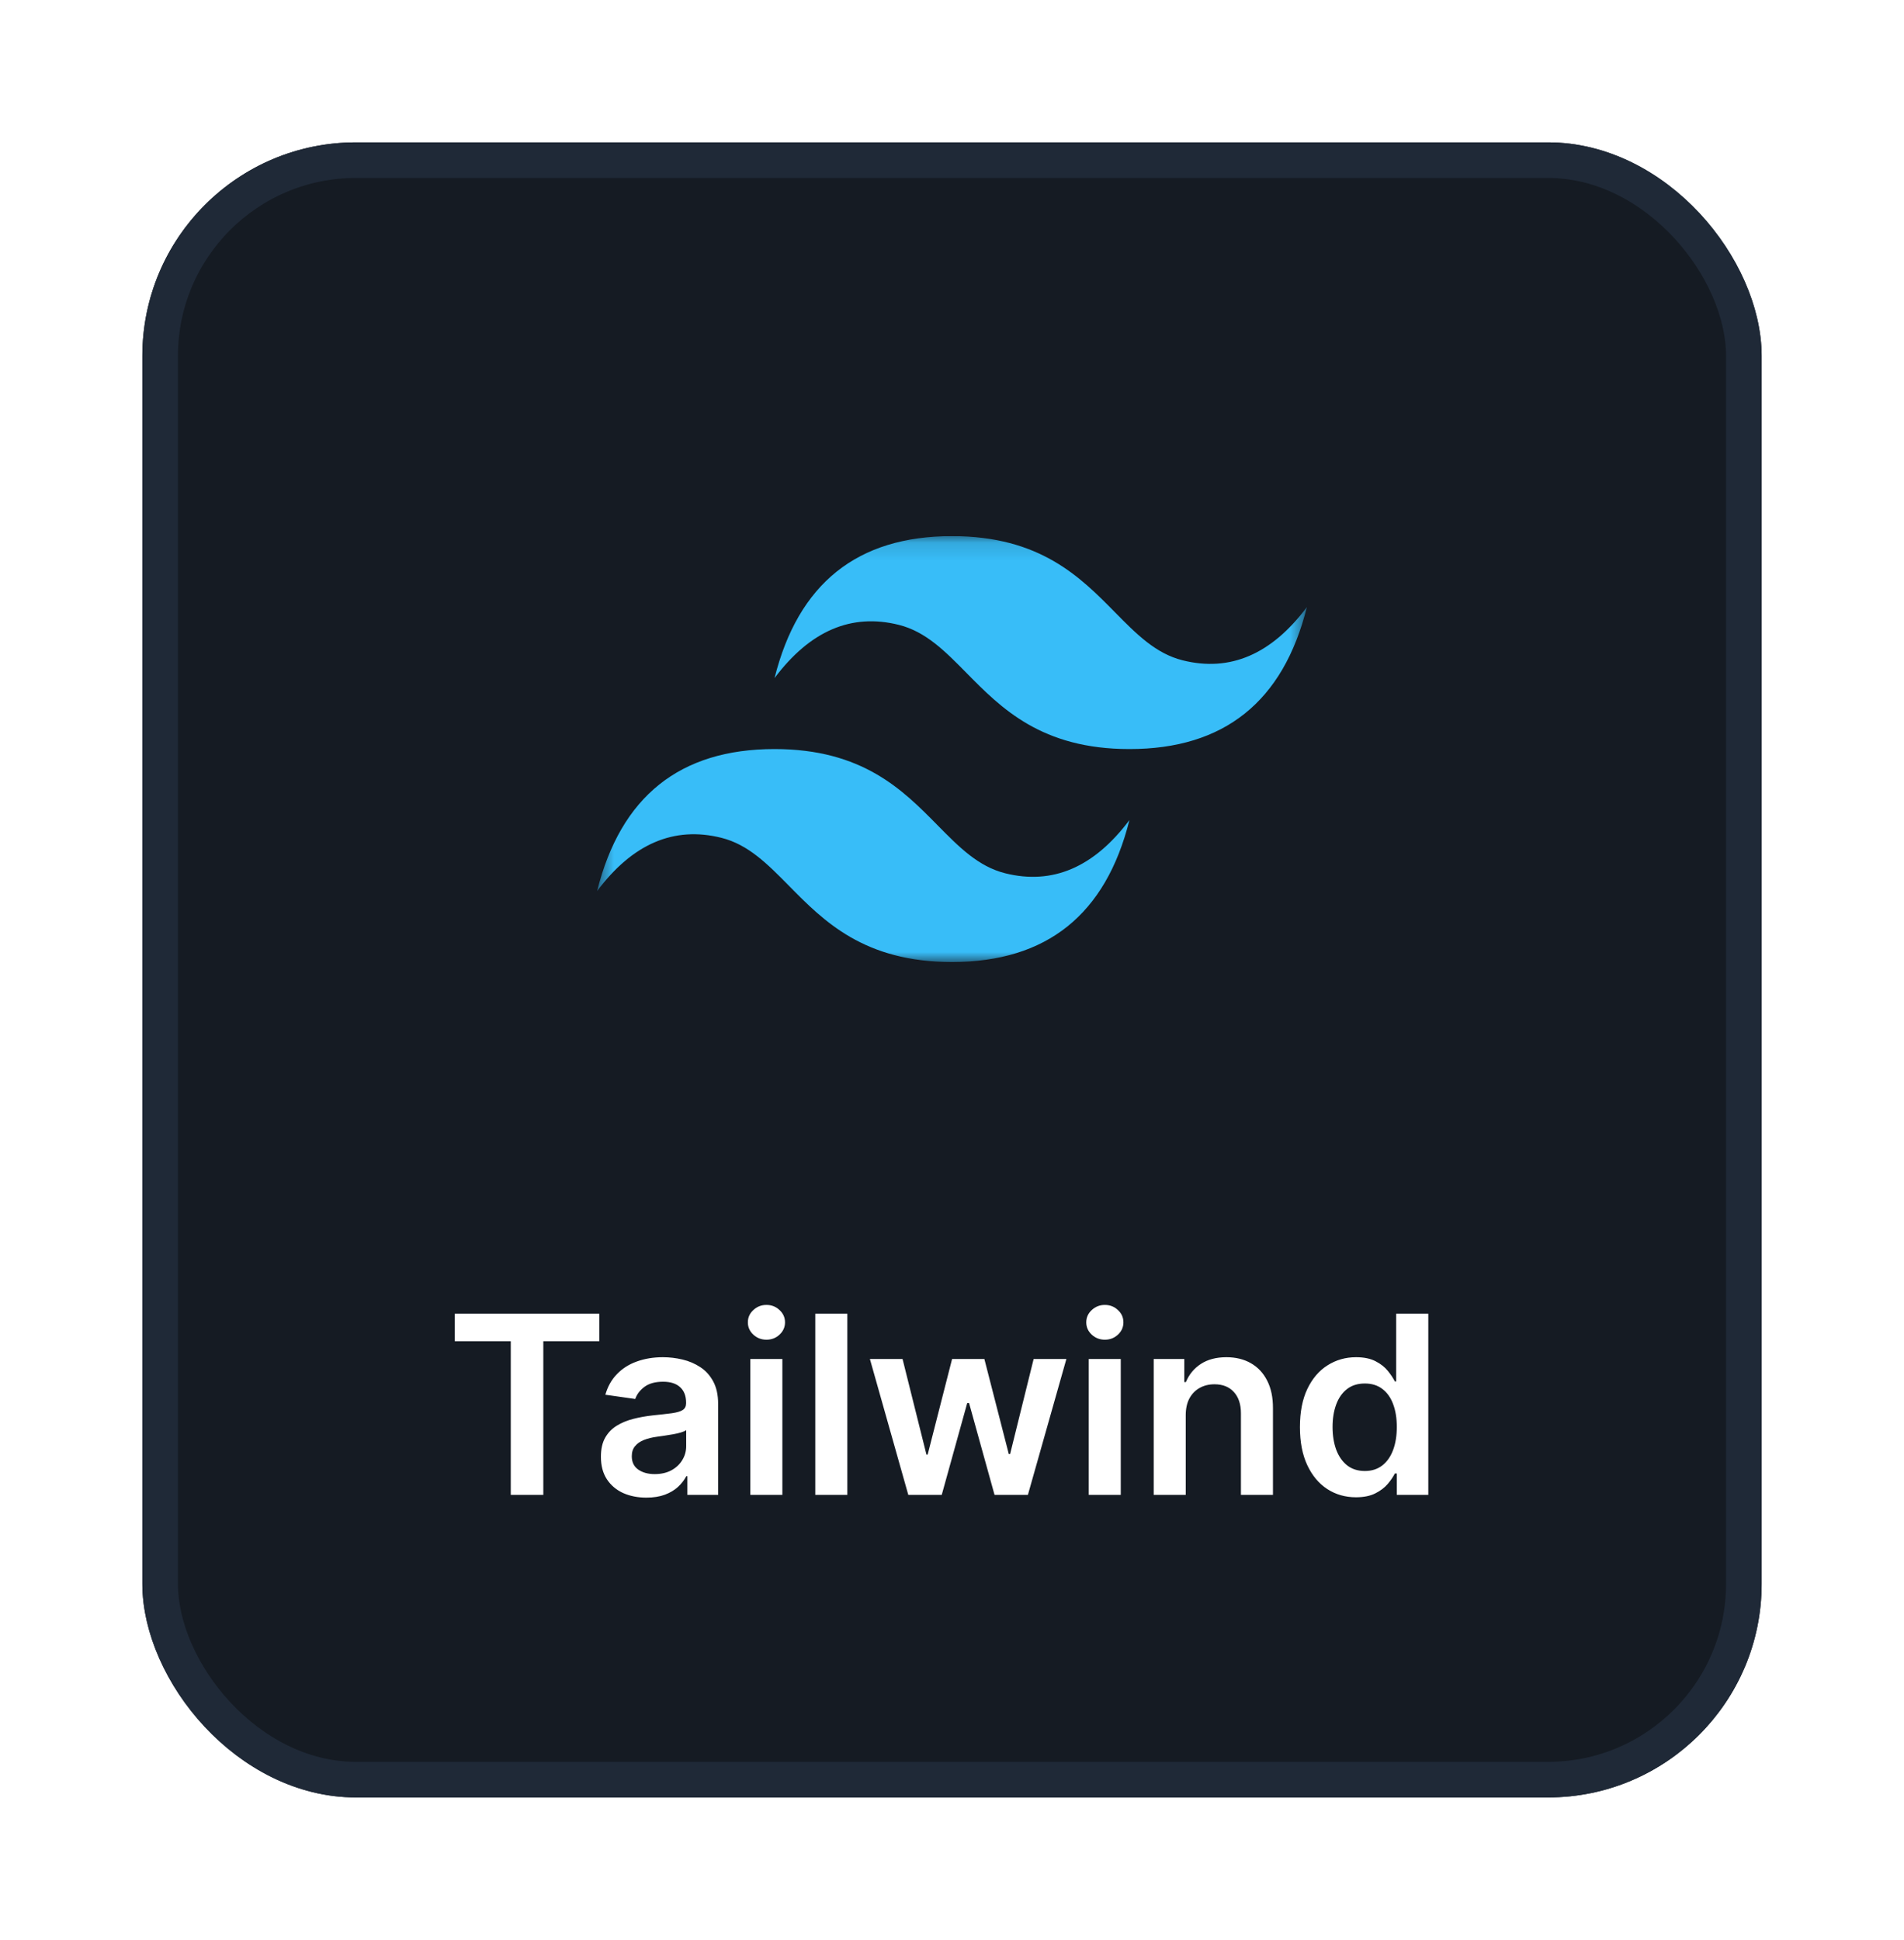 <svg width="107" height="109" viewBox="0 0 107 109" fill="none" xmlns="http://www.w3.org/2000/svg">
<g filter="url(#filter0_d_5828_16531)">
<rect x="8" y="6" width="91" height="93" rx="12" fill="#151B23"/>
<rect x="9" y="7" width="89" height="91" rx="11" stroke="#1F2937" stroke-width="2"/>
<g clip-path="url(#clip0_5828_16531)">
<g clip-path="url(#clip1_5828_16531)">
<mask id="mask0_5828_16531" style="mask-type:luminance" maskUnits="userSpaceOnUse" x="33" y="28" width="41" height="25">
<path d="M33.557 28.125H73.443V52.057H33.557V28.125Z" fill="white"/>
</mask>
<g mask="url(#mask0_5828_16531)">
<path fill-rule="evenodd" clip-rule="evenodd" d="M53.5 28.125C48.182 28.125 44.858 30.784 43.528 36.102C45.523 33.443 47.849 32.446 50.508 33.111C52.026 33.49 53.11 34.591 54.31 35.809C56.265 37.794 58.529 40.091 63.471 40.091C68.79 40.091 72.114 37.432 73.443 32.114C71.449 34.773 69.122 35.77 66.463 35.105C64.946 34.726 63.861 33.625 62.661 32.407C60.706 30.422 58.443 28.125 53.5 28.125ZM43.528 40.091C38.21 40.091 34.886 42.75 33.557 48.068C35.551 45.409 37.878 44.412 40.537 45.077C42.054 45.456 43.138 46.557 44.339 47.775C46.294 49.76 48.557 52.057 53.5 52.057C58.818 52.057 62.142 49.398 63.471 44.08C61.477 46.739 59.15 47.736 56.491 47.071C54.974 46.692 53.89 45.591 52.69 44.373C50.734 42.388 48.471 40.091 43.528 40.091Z" fill="#38BDF8"/>
</g>
</g>
</g>
<path d="M25.557 73.364V71.818H33.68V73.364H30.533V82H28.704V73.364H25.557ZM36.325 82.154C35.841 82.154 35.406 82.068 35.018 81.896C34.633 81.72 34.328 81.461 34.103 81.12C33.881 80.779 33.77 80.358 33.77 79.857C33.77 79.426 33.849 79.07 34.008 78.788C34.168 78.507 34.385 78.281 34.66 78.112C34.935 77.943 35.245 77.816 35.59 77.729C35.938 77.64 36.297 77.575 36.668 77.535C37.116 77.489 37.479 77.448 37.757 77.411C38.035 77.371 38.238 77.312 38.364 77.232C38.493 77.149 38.557 77.022 38.557 76.849V76.82C38.557 76.445 38.447 76.155 38.224 75.95C38.002 75.744 37.682 75.641 37.265 75.641C36.824 75.641 36.474 75.737 36.216 75.93C35.961 76.122 35.788 76.349 35.699 76.611L34.019 76.372C34.151 75.908 34.37 75.52 34.675 75.209C34.98 74.894 35.352 74.659 35.793 74.503C36.234 74.344 36.721 74.264 37.255 74.264C37.623 74.264 37.989 74.307 38.354 74.394C38.718 74.48 39.051 74.622 39.353 74.821C39.655 75.017 39.897 75.283 40.079 75.621C40.264 75.96 40.357 76.382 40.357 76.889V82H38.627V80.951H38.568C38.458 81.163 38.304 81.362 38.105 81.548C37.91 81.73 37.663 81.877 37.364 81.99C37.069 82.099 36.723 82.154 36.325 82.154ZM36.793 80.832C37.154 80.832 37.467 80.76 37.732 80.618C37.997 80.472 38.201 80.28 38.344 80.041C38.49 79.803 38.562 79.542 38.562 79.261V78.361C38.506 78.407 38.41 78.45 38.274 78.49C38.142 78.53 37.992 78.565 37.827 78.594C37.661 78.624 37.497 78.651 37.334 78.674C37.172 78.697 37.031 78.717 36.912 78.734C36.644 78.77 36.403 78.83 36.191 78.913C35.979 78.996 35.812 79.112 35.689 79.261C35.566 79.406 35.505 79.595 35.505 79.827C35.505 80.159 35.626 80.409 35.868 80.578C36.11 80.747 36.418 80.832 36.793 80.832ZM42.167 82V74.364H43.967V82H42.167ZM43.072 73.28C42.787 73.28 42.541 73.185 42.336 72.996C42.13 72.804 42.028 72.574 42.028 72.305C42.028 72.034 42.13 71.803 42.336 71.614C42.541 71.422 42.787 71.326 43.072 71.326C43.36 71.326 43.605 71.422 43.807 71.614C44.013 71.803 44.116 72.034 44.116 72.305C44.116 72.574 44.013 72.804 43.807 72.996C43.605 73.185 43.36 73.28 43.072 73.28ZM47.617 71.818V82H45.817V71.818H47.617ZM51.044 82L48.886 74.364H50.721L52.063 79.733H52.133L53.505 74.364H55.319L56.691 79.703H56.766L58.088 74.364H59.928L57.765 82H55.891L54.459 76.84H54.355L52.923 82H51.044ZM61.184 82V74.364H62.984V82H61.184ZM62.089 73.28C61.804 73.28 61.559 73.185 61.353 72.996C61.148 72.804 61.045 72.574 61.045 72.305C61.045 72.034 61.148 71.803 61.353 71.614C61.559 71.422 61.804 71.326 62.089 71.326C62.378 71.326 62.623 71.422 62.825 71.614C63.031 71.803 63.133 72.034 63.133 72.305C63.133 72.574 63.031 72.804 62.825 72.996C62.623 73.185 62.378 73.28 62.089 73.28ZM66.635 77.526V82H64.835V74.364H66.555V75.661H66.644C66.82 75.234 67.1 74.894 67.485 74.642C67.873 74.39 68.351 74.264 68.921 74.264C69.448 74.264 69.908 74.377 70.299 74.602C70.693 74.828 70.998 75.154 71.213 75.582C71.432 76.009 71.54 76.528 71.537 77.138V82H69.737V77.416C69.737 76.906 69.604 76.506 69.339 76.218C69.077 75.93 68.714 75.785 68.25 75.785C67.936 75.785 67.655 75.855 67.41 75.994C67.168 76.13 66.978 76.327 66.838 76.586C66.703 76.844 66.635 77.158 66.635 77.526ZM76.2 82.134C75.6 82.134 75.063 81.98 74.589 81.672C74.115 81.364 73.741 80.916 73.466 80.329C73.191 79.743 73.053 79.03 73.053 78.192C73.053 77.343 73.192 76.627 73.471 76.044C73.752 75.457 74.132 75.015 74.609 74.717C75.086 74.415 75.618 74.264 76.205 74.264C76.652 74.264 77.02 74.34 77.309 74.493C77.597 74.642 77.826 74.823 77.995 75.035C78.164 75.244 78.295 75.441 78.387 75.626H78.462V71.818H80.267V82H78.497V80.797H78.387C78.295 80.983 78.16 81.18 77.985 81.388C77.809 81.594 77.577 81.77 77.289 81.915C77 82.061 76.637 82.134 76.2 82.134ZM76.702 80.658C77.083 80.658 77.408 80.555 77.677 80.349C77.945 80.141 78.149 79.851 78.288 79.479C78.427 79.108 78.497 78.676 78.497 78.182C78.497 77.688 78.427 77.259 78.288 76.894C78.152 76.53 77.95 76.246 77.681 76.044C77.416 75.842 77.09 75.741 76.702 75.741C76.301 75.741 75.966 75.845 75.698 76.054C75.429 76.263 75.227 76.551 75.091 76.919C74.955 77.287 74.887 77.708 74.887 78.182C74.887 78.659 74.955 79.085 75.091 79.46C75.231 79.831 75.434 80.124 75.703 80.34C75.975 80.552 76.308 80.658 76.702 80.658Z" fill="white"/>
</g>
<defs>
<filter id="filter0_d_5828_16531" x="0" y="0" width="107" height="109" filterUnits="userSpaceOnUse" color-interpolation-filters="sRGB">
<feFlood flood-opacity="0" result="BackgroundImageFix"/>
<feColorMatrix in="SourceAlpha" type="matrix" values="0 0 0 0 0 0 0 0 0 0 0 0 0 0 0 0 0 0 127 0" result="hardAlpha"/>
<feOffset dy="2"/>
<feGaussianBlur stdDeviation="4"/>
<feColorMatrix type="matrix" values="0 0 0 0 0 0 0 0 0 0 0 0 0 0 0 0 0 0 0.25 0"/>
<feBlend mode="normal" in2="BackgroundImageFix" result="effect1_dropShadow_5828_16531"/>
<feBlend mode="normal" in="SourceGraphic" in2="effect1_dropShadow_5828_16531" result="shape"/>
</filter>
<clipPath id="clip0_5828_16531">
<rect width="40" height="40" fill="white" transform="translate(33.5 20)"/>
</clipPath>
<clipPath id="clip1_5828_16531">
<rect width="39.886" height="24.375" fill="white" transform="translate(33.557 28.125)"/>
</clipPath>
</defs>
</svg>
